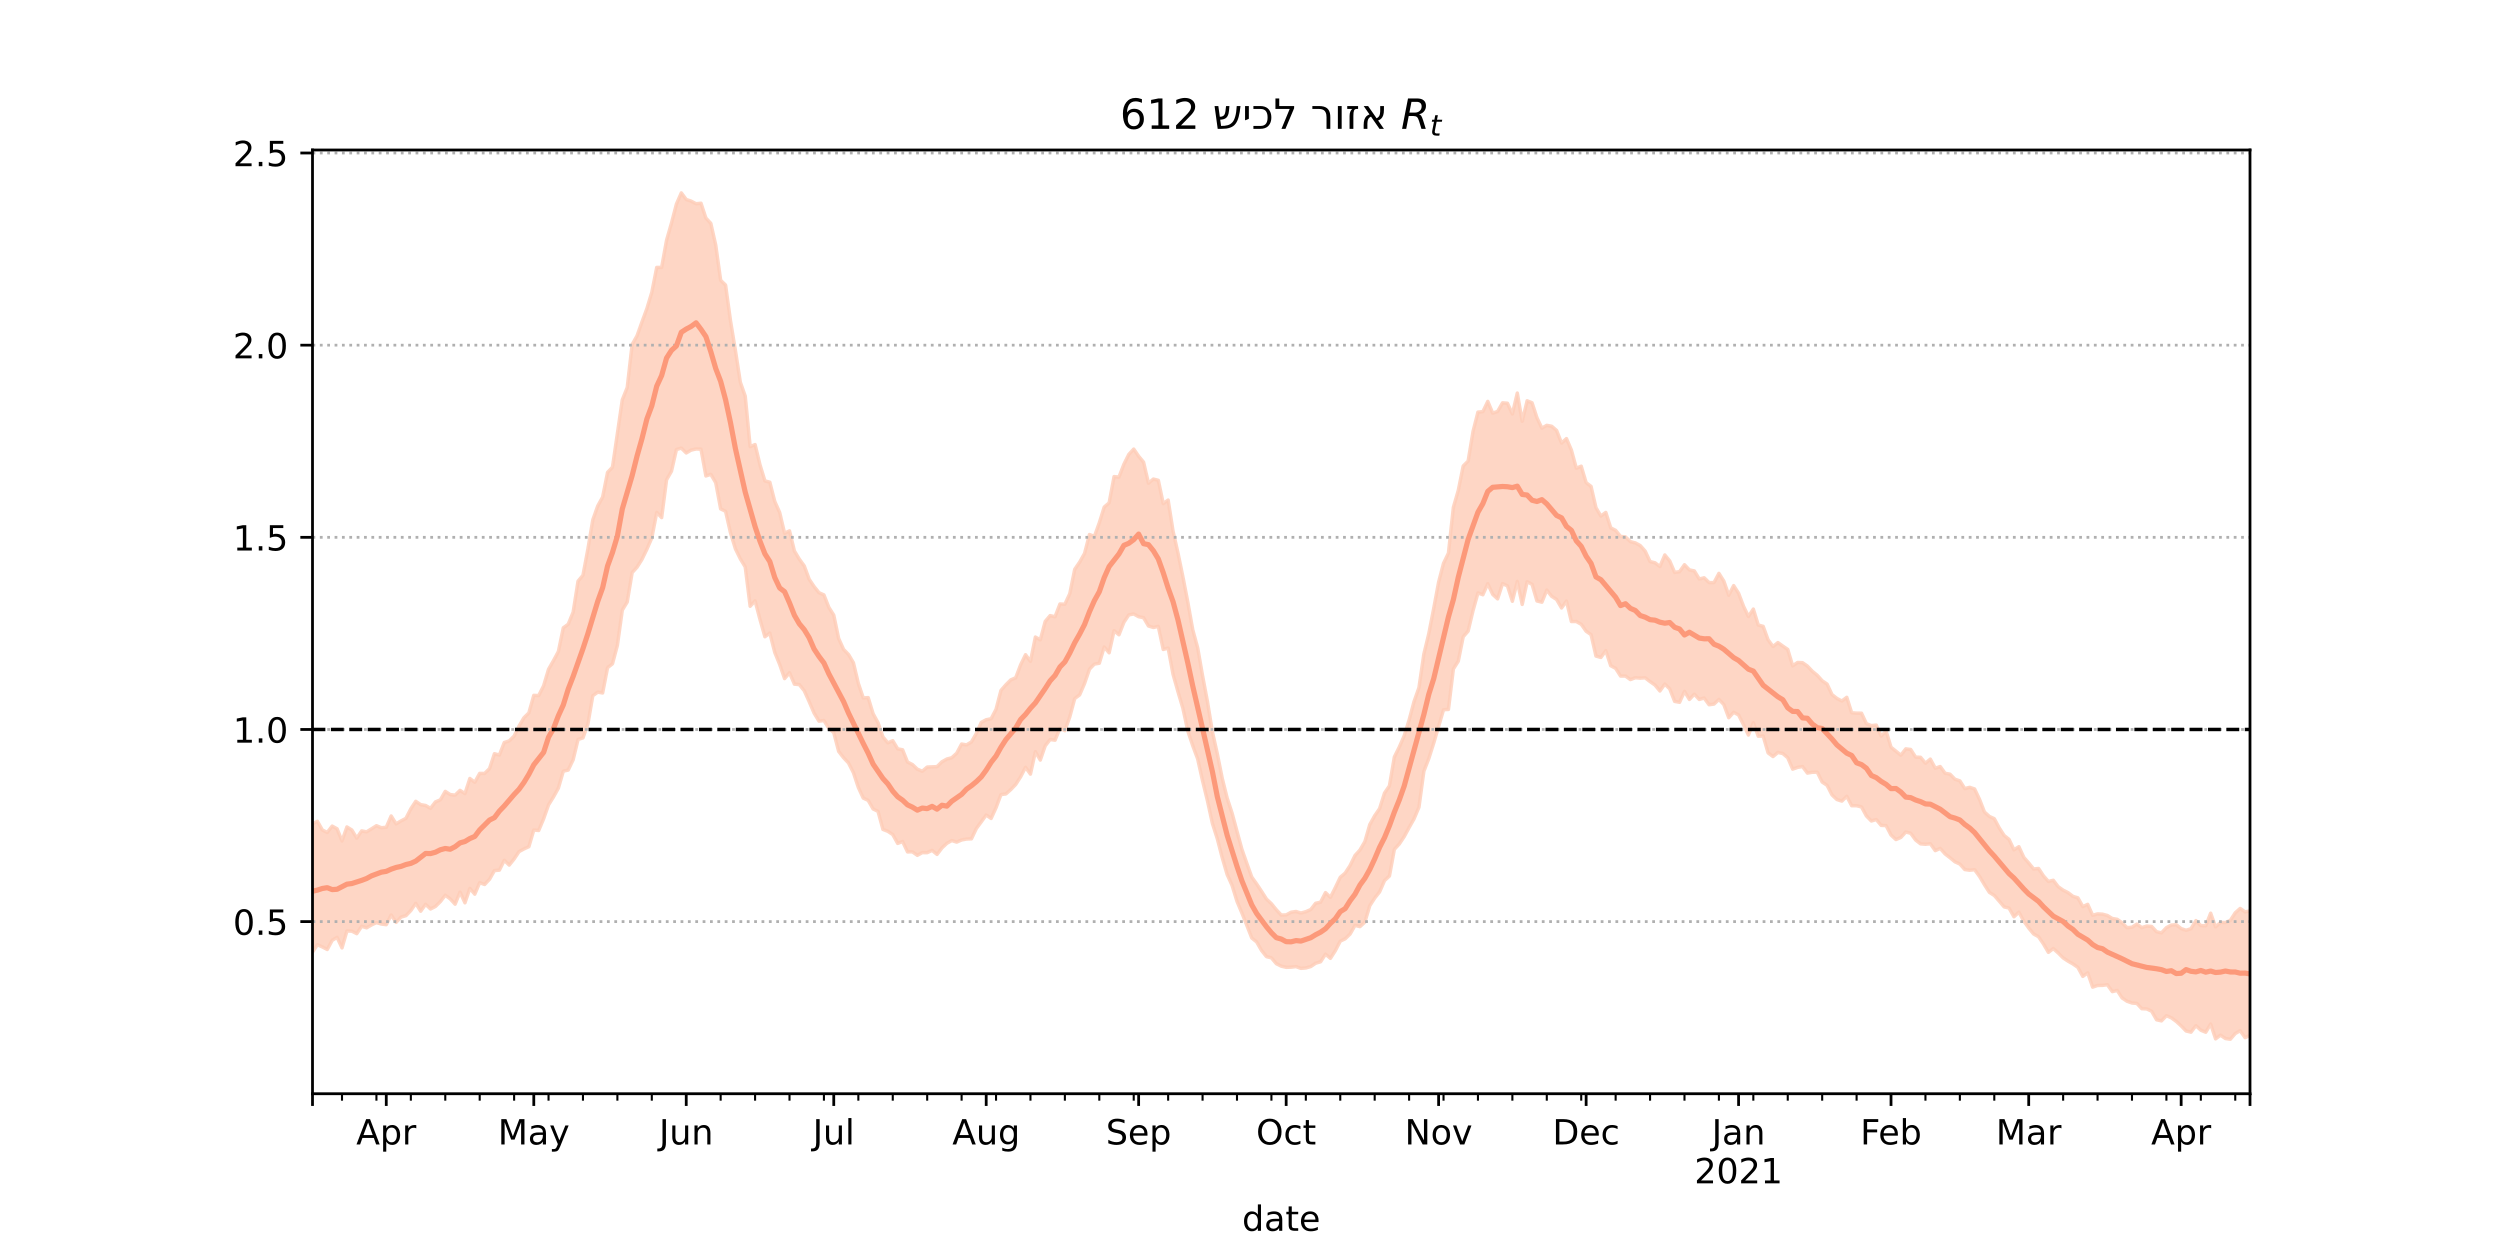 <?xml version="1.0" encoding="utf-8" standalone="no"?>
<!DOCTYPE svg PUBLIC "-//W3C//DTD SVG 1.1//EN"
  "http://www.w3.org/Graphics/SVG/1.1/DTD/svg11.dtd">
<!-- Created with matplotlib (https://matplotlib.org/) -->
<svg height="360pt" version="1.1" viewBox="0 0 720 360" width="720pt" xmlns="http://www.w3.org/2000/svg" xmlns:xlink="http://www.w3.org/1999/xlink">
 <defs>
  <style type="text/css">*{stroke-linecap:butt;stroke-linejoin:round;}</style>
 </defs>
 <g id="figure_1">
  <g id="patch_1">
   <path d="M 0 360 
L 720 360 
L 720 0 
L 0 0 
z
" style="fill:#ffffff;"/>
  </g>
  <g id="axes_1">
   <g id="patch_2">
    <path d="M 90 315 
L 648 315 
L 648 43.2 
L 90 43.2 
z
" style="fill:#ffffff;"/>
   </g>
   <g id="PolyCollection_1">
    <defs>
     <path d="M 90 -85.785 
L 90 -122.754 
L 91.416 -123.463 
L 92.832 -120.96 
L 94.249 -120.257 
L 95.665 -122.08 
L 97.081 -121.314 
L 98.497 -117.801 
L 99.914 -121.838 
L 101.33 -120.957 
L 102.746 -118.624 
L 104.162 -120.698 
L 105.579 -120.428 
L 106.995 -121.297 
L 108.411 -122.196 
L 109.827 -121.613 
L 111.244 -121.748 
L 112.66 -124.999 
L 114.076 -122.73 
L 115.492 -123.573 
L 116.909 -124.313 
L 118.325 -127.075 
L 119.741 -129.221 
L 121.157 -128.26 
L 122.574 -128.021 
L 123.99 -127.2 
L 125.406 -129.057 
L 126.822 -129.639 
L 128.239 -132.079 
L 129.655 -131.169 
L 131.071 -130.992 
L 132.487 -132.372 
L 133.904 -131.448 
L 135.32 -135.798 
L 136.736 -134.718 
L 138.152 -137.269 
L 139.569 -137.245 
L 140.985 -138.638 
L 142.401 -142.928 
L 143.817 -142.539 
L 145.234 -146.166 
L 146.65 -146.613 
L 148.066 -148.001 
L 149.482 -150.893 
L 150.898 -153.294 
L 152.315 -154.689 
L 153.731 -159.736 
L 155.147 -159.684 
L 156.563 -162.494 
L 157.98 -167.246 
L 159.396 -169.716 
L 160.812 -172.354 
L 162.228 -179.185 
L 163.645 -180.214 
L 165.061 -183.683 
L 166.477 -192.629 
L 167.893 -194.312 
L 169.31 -201.858 
L 170.726 -210.27 
L 172.142 -214.266 
L 173.558 -216.844 
L 174.975 -223.953 
L 176.391 -225.444 
L 177.807 -235.151 
L 179.223 -244.855 
L 180.64 -248.387 
L 182.056 -260.782 
L 183.472 -263.3 
L 184.888 -267.276 
L 186.305 -271.132 
L 187.721 -275.809 
L 189.137 -282.98 
L 190.553 -282.993 
L 191.97 -290.808 
L 193.386 -295.744 
L 194.802 -301.205 
L 196.218 -304.445 
L 197.635 -302.541 
L 199.051 -302.072 
L 200.467 -301.322 
L 201.883 -301.475 
L 203.299 -297.193 
L 204.716 -295.668 
L 206.132 -289.39 
L 207.548 -279.273 
L 208.964 -277.901 
L 210.381 -267.625 
L 211.797 -259.082 
L 213.213 -249.928 
L 214.629 -245.903 
L 216.046 -231.363 
L 217.462 -231.967 
L 218.878 -226.124 
L 220.294 -221.497 
L 221.711 -221.122 
L 223.127 -215.585 
L 224.543 -212.405 
L 225.959 -206.441 
L 227.376 -207.112 
L 228.792 -201.308 
L 230.208 -198.954 
L 231.624 -197.016 
L 233.041 -193.17 
L 234.457 -191.076 
L 235.873 -189.307 
L 237.289 -188.666 
L 238.706 -185.075 
L 240.122 -182.837 
L 241.538 -176.103 
L 242.954 -172.961 
L 244.371 -171.507 
L 245.787 -169.122 
L 247.203 -163.168 
L 248.619 -158.995 
L 250.036 -159.09 
L 251.452 -154.46 
L 252.868 -151.85 
L 254.284 -147.755 
L 255.701 -146.066 
L 257.117 -146.683 
L 258.533 -144.329 
L 259.949 -144.062 
L 261.365 -140.53 
L 262.782 -139.81 
L 264.198 -138.475 
L 265.614 -137.879 
L 267.03 -139.093 
L 268.447 -139.15 
L 269.863 -139.208 
L 271.279 -140.608 
L 272.695 -141.398 
L 274.112 -141.775 
L 275.528 -143.062 
L 276.944 -145.722 
L 278.36 -145.468 
L 279.777 -146.324 
L 281.193 -148.777 
L 282.609 -151.958 
L 284.025 -152.717 
L 285.442 -152.991 
L 286.858 -155.721 
L 288.274 -161.144 
L 289.69 -162.78 
L 291.107 -164.194 
L 292.523 -164.8 
L 293.939 -168.53 
L 295.355 -171.441 
L 296.772 -169.532 
L 298.188 -176.531 
L 299.604 -175.725 
L 301.02 -181.021 
L 302.437 -182.704 
L 303.853 -182.381 
L 305.269 -186.05 
L 306.685 -185.98 
L 308.102 -189.035 
L 309.518 -196.029 
L 310.934 -198.097 
L 312.35 -200.602 
L 313.766 -206.054 
L 315.183 -205.518 
L 316.599 -209.426 
L 318.015 -213.965 
L 319.431 -215.175 
L 320.848 -222.739 
L 322.264 -222.604 
L 323.68 -226.292 
L 325.096 -229.126 
L 326.513 -230.664 
L 327.929 -228.606 
L 329.345 -226.897 
L 330.761 -220.835 
L 332.178 -222.032 
L 333.594 -221.665 
L 335.01 -214.978 
L 336.426 -215.981 
L 337.843 -206.99 
L 339.259 -200.727 
L 340.675 -193.874 
L 342.091 -186.563 
L 343.508 -178.643 
L 344.924 -173.432 
L 346.34 -165.377 
L 347.756 -157.866 
L 349.173 -149.235 
L 350.589 -142.875 
L 352.005 -135.834 
L 353.421 -130.16 
L 354.838 -125.812 
L 356.254 -120.569 
L 357.67 -115.397 
L 359.086 -111.352 
L 360.503 -107.415 
L 361.919 -105.413 
L 363.335 -103.283 
L 364.751 -101.063 
L 366.168 -99.723 
L 367.584 -97.982 
L 369 -96.464 
L 370.416 -96.507 
L 371.832 -97.272 
L 373.249 -97.495 
L 374.665 -97.04 
L 376.081 -97.437 
L 377.497 -98.048 
L 378.914 -99.862 
L 380.33 -100.169 
L 381.746 -102.925 
L 383.162 -101.566 
L 384.579 -104.389 
L 385.995 -107.338 
L 387.411 -108.551 
L 388.827 -110.727 
L 390.244 -113.62 
L 391.66 -115.179 
L 393.076 -117.596 
L 394.492 -122.508 
L 395.909 -125.062 
L 397.325 -127.122 
L 398.741 -131.601 
L 400.157 -133.679 
L 401.574 -141.992 
L 402.99 -144.84 
L 404.406 -148.075 
L 405.822 -152.628 
L 407.239 -157.941 
L 408.655 -161.947 
L 410.071 -171.627 
L 411.487 -177.467 
L 412.904 -184.753 
L 414.32 -192.33 
L 415.736 -197.763 
L 417.152 -200.714 
L 418.569 -213.872 
L 419.985 -218.763 
L 421.401 -225.783 
L 422.817 -227.201 
L 424.234 -235.738 
L 425.65 -241.313 
L 427.066 -241.448 
L 428.482 -244.396 
L 429.898 -241.023 
L 431.315 -241.507 
L 432.731 -243.981 
L 434.147 -243.866 
L 435.563 -240.769 
L 436.98 -246.796 
L 438.396 -238.669 
L 439.812 -244.566 
L 441.228 -244.003 
L 442.645 -239.675 
L 444.061 -236.689 
L 445.477 -237.506 
L 446.893 -237.236 
L 448.31 -236.012 
L 449.726 -232.397 
L 451.142 -233.683 
L 452.558 -230.395 
L 453.975 -225.157 
L 455.391 -225.736 
L 456.807 -220.984 
L 458.223 -219.912 
L 459.64 -213.768 
L 461.056 -211.384 
L 462.472 -212.419 
L 463.888 -207.984 
L 465.305 -207.246 
L 466.721 -205.508 
L 468.137 -205.38 
L 469.553 -204.01 
L 470.97 -203.647 
L 472.386 -202.879 
L 473.802 -201.279 
L 475.218 -198.27 
L 476.635 -197.92 
L 478.051 -196.835 
L 479.467 -200.171 
L 480.883 -198.441 
L 482.299 -195.145 
L 483.716 -195.364 
L 485.132 -197.356 
L 486.548 -195.868 
L 487.964 -195.576 
L 489.381 -193.25 
L 490.797 -193.6 
L 492.213 -192.223 
L 493.629 -192.206 
L 495.046 -194.873 
L 496.462 -192.636 
L 497.878 -188.581 
L 499.294 -191.345 
L 500.711 -189.134 
L 502.127 -185.413 
L 503.543 -182.457 
L 504.959 -184.584 
L 506.376 -179.996 
L 507.792 -179.609 
L 509.208 -175.728 
L 510.624 -173.8 
L 512.041 -174.937 
L 513.457 -173.925 
L 514.873 -172.965 
L 516.289 -168.23 
L 517.706 -169.215 
L 519.122 -169.148 
L 520.538 -168.169 
L 521.954 -166.672 
L 523.371 -165.512 
L 524.787 -163.937 
L 526.203 -162.98 
L 527.619 -159.948 
L 529.036 -158.856 
L 530.452 -158.106 
L 531.868 -159.177 
L 533.284 -154.717 
L 534.701 -154.615 
L 536.117 -154.604 
L 537.533 -151.566 
L 538.949 -151.025 
L 540.365 -151.177 
L 541.782 -147.999 
L 543.198 -149.451 
L 544.614 -144.799 
L 546.03 -143.658 
L 547.447 -142.505 
L 548.863 -144.323 
L 550.279 -144.153 
L 551.695 -141.946 
L 553.112 -141.903 
L 554.528 -140.197 
L 555.944 -141.379 
L 557.36 -138.752 
L 558.777 -139.236 
L 560.193 -137.3 
L 561.609 -137.033 
L 563.025 -135.579 
L 564.442 -135.108 
L 565.858 -132.888 
L 567.274 -133.254 
L 568.69 -132.768 
L 570.107 -129.774 
L 571.523 -126.136 
L 572.939 -124.864 
L 574.355 -124.219 
L 575.772 -121.568 
L 577.188 -119.38 
L 578.604 -118.252 
L 580.02 -115.251 
L 581.437 -116.152 
L 582.853 -113.078 
L 584.269 -111.461 
L 585.685 -109.727 
L 587.102 -109.886 
L 588.518 -107.747 
L 589.934 -106.151 
L 591.35 -106.479 
L 592.766 -104.618 
L 594.183 -103.635 
L 595.599 -102.922 
L 597.015 -101.844 
L 598.431 -101.42 
L 599.848 -98.902 
L 601.264 -99.55 
L 602.68 -96.395 
L 604.096 -96.796 
L 605.513 -96.718 
L 606.929 -96.334 
L 608.345 -95.475 
L 609.761 -95.232 
L 611.178 -94.237 
L 612.594 -92.819 
L 614.01 -92.97 
L 615.426 -93.864 
L 616.843 -92.854 
L 618.259 -93.292 
L 619.675 -93.18 
L 621.091 -91.657 
L 622.508 -91.334 
L 623.924 -92.837 
L 625.34 -93.57 
L 626.756 -93.681 
L 628.173 -92.557 
L 629.589 -92.079 
L 631.005 -92.527 
L 632.421 -94.866 
L 633.838 -93.422 
L 635.254 -93.374 
L 636.67 -97 
L 638.086 -93.051 
L 639.503 -94.335 
L 640.919 -94.309 
L 642.335 -94.914 
L 643.751 -97.114 
L 645.168 -98.365 
L 646.584 -97.378 
L 648 -97.645 
L 649.416 -97.764 
L 650.832 -98.951 
L 652.249 -99.449 
L 653.665 -96.451 
L 655.081 -99.443 
L 656.497 -100.686 
L 657.914 -98.069 
L 659.33 -101.17 
L 659.33 -59.845 
L 659.33 -59.845 
L 657.914 -57.696 
L 656.497 -60.151 
L 655.081 -59.922 
L 653.665 -57.355 
L 652.249 -61.017 
L 650.832 -61.968 
L 649.416 -60.434 
L 648 -61.794 
L 646.584 -61.158 
L 645.168 -63.15 
L 643.751 -62.341 
L 642.335 -60.699 
L 640.919 -60.904 
L 639.503 -61.867 
L 638.086 -60.811 
L 636.67 -65.083 
L 635.254 -62.72 
L 633.838 -63.302 
L 632.421 -64.617 
L 631.005 -62.739 
L 629.589 -63.079 
L 628.173 -64.55 
L 626.756 -65.838 
L 625.34 -66.872 
L 623.924 -67.474 
L 622.508 -65.988 
L 621.091 -66.305 
L 619.675 -68.773 
L 618.259 -69.433 
L 616.843 -69.494 
L 615.426 -71.01 
L 614.01 -71.131 
L 612.594 -71.639 
L 611.178 -72.572 
L 609.761 -74.755 
L 608.345 -74.416 
L 606.929 -76.407 
L 605.513 -76.205 
L 604.096 -76.188 
L 602.68 -75.701 
L 601.264 -79.813 
L 599.848 -78.798 
L 598.431 -81.402 
L 597.015 -82.378 
L 595.599 -83.186 
L 594.183 -84.123 
L 592.766 -85.541 
L 591.35 -86.811 
L 589.934 -85.718 
L 588.518 -88.141 
L 587.102 -90.228 
L 585.685 -91.011 
L 584.269 -92.731 
L 582.853 -94.709 
L 581.437 -97.296 
L 580.02 -95.965 
L 578.604 -98.481 
L 577.188 -98.812 
L 575.772 -100.476 
L 574.355 -102.11 
L 572.939 -103.001 
L 571.523 -105.204 
L 570.107 -107.584 
L 568.69 -109.522 
L 567.274 -109.375 
L 565.858 -109.573 
L 564.442 -111.158 
L 563.025 -111.803 
L 561.609 -112.974 
L 560.193 -114.063 
L 558.777 -115.662 
L 557.36 -115.019 
L 555.944 -117.003 
L 554.528 -116.849 
L 553.112 -116.971 
L 551.695 -118.081 
L 550.279 -120.025 
L 548.863 -120.377 
L 547.447 -118.813 
L 546.03 -118.21 
L 544.614 -119.52 
L 543.198 -122.225 
L 541.782 -122.287 
L 540.365 -123.972 
L 538.949 -123.556 
L 537.533 -124.997 
L 536.117 -127.607 
L 534.701 -127.947 
L 533.284 -127.955 
L 531.868 -130.654 
L 530.452 -129.281 
L 529.036 -129.732 
L 527.619 -131.064 
L 526.203 -133.824 
L 524.787 -134.772 
L 523.371 -137.613 
L 521.954 -137.585 
L 520.538 -137.35 
L 519.122 -139.236 
L 517.706 -138.995 
L 516.289 -138.489 
L 514.873 -141.764 
L 513.457 -142.984 
L 512.041 -143.292 
L 510.624 -142.11 
L 509.208 -143.171 
L 507.792 -148.019 
L 506.376 -147.979 
L 504.959 -151.853 
L 503.543 -148.315 
L 502.127 -151.276 
L 500.711 -154.11 
L 499.294 -154.854 
L 497.878 -153.294 
L 496.462 -157.095 
L 495.046 -158.571 
L 493.629 -157.22 
L 492.213 -157.036 
L 490.797 -158.963 
L 489.381 -158.562 
L 487.964 -160.068 
L 486.548 -158.557 
L 485.132 -160.882 
L 483.716 -157.735 
L 482.299 -157.998 
L 480.883 -161.605 
L 479.467 -162.986 
L 478.051 -160.998 
L 476.635 -162.705 
L 475.218 -163.7 
L 473.802 -164.795 
L 472.386 -164.693 
L 470.97 -164.803 
L 469.553 -164.28 
L 468.137 -165.297 
L 466.721 -165.3 
L 465.305 -167.52 
L 463.888 -168.267 
L 462.472 -172.629 
L 461.056 -170.656 
L 459.64 -171.056 
L 458.223 -177.227 
L 456.807 -178.201 
L 455.391 -180.212 
L 453.975 -180.993 
L 452.558 -180.991 
L 451.142 -186.883 
L 449.726 -184.904 
L 448.31 -187.345 
L 446.893 -188.251 
L 445.477 -190.045 
L 444.061 -186.567 
L 442.645 -186.926 
L 441.228 -191.731 
L 439.812 -192.459 
L 438.396 -185.925 
L 436.98 -192.546 
L 435.563 -186.832 
L 434.147 -191.279 
L 432.731 -191.909 
L 431.315 -187.526 
L 429.898 -188.812 
L 428.482 -191.892 
L 427.066 -188.708 
L 425.65 -189.236 
L 424.234 -184.151 
L 422.817 -178.225 
L 421.401 -176.622 
L 419.985 -169.583 
L 418.569 -167.336 
L 417.152 -155.686 
L 415.736 -155.593 
L 414.32 -150.787 
L 412.904 -145.964 
L 411.487 -141.518 
L 410.071 -137.883 
L 408.655 -127.516 
L 407.239 -124.167 
L 405.822 -121.669 
L 404.406 -119.054 
L 402.99 -116.931 
L 401.574 -115.396 
L 400.157 -107.702 
L 398.741 -106.393 
L 397.325 -103.14 
L 395.909 -101.347 
L 394.492 -99.148 
L 393.076 -94.425 
L 391.66 -93.13 
L 390.244 -93.486 
L 388.827 -90.997 
L 387.411 -89.625 
L 385.995 -88.95 
L 384.579 -86.216 
L 383.162 -84 
L 381.746 -85.191 
L 380.33 -83.008 
L 378.914 -82.595 
L 377.497 -81.625 
L 376.081 -81.233 
L 374.665 -81.109 
L 373.249 -81.622 
L 371.832 -81.456 
L 370.416 -81.41 
L 369 -81.741 
L 367.584 -82.455 
L 366.168 -84.147 
L 364.751 -84.485 
L 363.335 -86.253 
L 361.919 -88.718 
L 360.503 -89.873 
L 359.086 -93.497 
L 357.67 -97.053 
L 356.254 -100.413 
L 354.838 -104.991 
L 353.421 -108.14 
L 352.005 -112.966 
L 350.589 -118.427 
L 349.173 -122.852 
L 347.756 -129.323 
L 346.34 -135.124 
L 344.924 -141.442 
L 343.508 -145.25 
L 342.091 -149.489 
L 340.675 -156.01 
L 339.259 -160.776 
L 337.843 -165.779 
L 336.426 -173.343 
L 335.01 -172.962 
L 333.594 -179.586 
L 332.178 -179.283 
L 330.761 -179.713 
L 329.345 -182.106 
L 327.929 -182.385 
L 326.513 -183.174 
L 325.096 -182.911 
L 323.68 -180.781 
L 322.264 -177.184 
L 320.848 -178.359 
L 319.431 -171.992 
L 318.015 -173.67 
L 316.599 -168.98 
L 315.183 -168.743 
L 313.766 -167.28 
L 312.35 -163.154 
L 310.934 -159.874 
L 309.518 -158.816 
L 308.102 -153.557 
L 306.685 -149.562 
L 305.269 -150.268 
L 303.853 -146.823 
L 302.437 -147.018 
L 301.02 -145.211 
L 299.604 -141.098 
L 298.188 -143.511 
L 296.772 -137.053 
L 295.355 -139.014 
L 293.939 -136.28 
L 292.523 -134.079 
L 291.107 -132.594 
L 289.69 -131.343 
L 288.274 -131.162 
L 286.858 -127.385 
L 285.442 -124.288 
L 284.025 -125.277 
L 282.609 -123.312 
L 281.193 -121.403 
L 279.777 -118.416 
L 278.36 -118.36 
L 276.944 -118.09 
L 275.528 -117.472 
L 274.112 -117.923 
L 272.695 -117.125 
L 271.279 -115.794 
L 269.863 -113.93 
L 268.447 -115.086 
L 267.03 -114.435 
L 265.614 -114.444 
L 264.198 -113.665 
L 262.782 -114.664 
L 261.365 -114.649 
L 259.949 -117.648 
L 258.533 -117.096 
L 257.117 -119.645 
L 255.701 -120.578 
L 254.284 -121.131 
L 252.868 -126.324 
L 251.452 -127.022 
L 250.036 -129.498 
L 248.619 -130.149 
L 247.203 -133.205 
L 245.787 -137.468 
L 244.371 -140.262 
L 242.954 -141.771 
L 241.538 -143.591 
L 240.122 -149.008 
L 238.706 -150.247 
L 237.289 -152.487 
L 235.873 -152.306 
L 234.457 -154.625 
L 233.041 -157.927 
L 231.624 -161.067 
L 230.208 -162.833 
L 228.792 -162.963 
L 227.376 -166.249 
L 225.959 -164.564 
L 224.543 -168.645 
L 223.127 -172.115 
L 221.711 -177.665 
L 220.294 -176.611 
L 218.878 -181.592 
L 217.462 -186.96 
L 216.046 -185.401 
L 214.629 -196.71 
L 213.213 -199.054 
L 211.797 -201.941 
L 210.381 -206.552 
L 208.964 -212.753 
L 207.548 -213.436 
L 206.132 -220.986 
L 204.716 -223.389 
L 203.299 -222.921 
L 201.883 -230.638 
L 200.467 -230.694 
L 199.051 -230.371 
L 197.635 -229.549 
L 196.218 -230.951 
L 194.802 -230.513 
L 193.386 -224.29 
L 191.97 -221.823 
L 190.553 -210.931 
L 189.137 -212.427 
L 187.721 -205.075 
L 186.305 -201.824 
L 184.888 -198.908 
L 183.472 -196.646 
L 182.056 -195.087 
L 180.64 -186.625 
L 179.223 -184.286 
L 177.807 -174.156 
L 176.391 -168.829 
L 174.975 -167.711 
L 173.558 -160.431 
L 172.142 -160.654 
L 170.726 -159.635 
L 169.31 -151.451 
L 167.893 -147.49 
L 166.477 -147.036 
L 165.061 -141.181 
L 163.645 -138.225 
L 162.228 -137.903 
L 160.812 -133.016 
L 159.396 -130.47 
L 157.98 -128.201 
L 156.563 -124.193 
L 155.147 -120.819 
L 153.731 -120.957 
L 152.315 -116.156 
L 150.898 -115.506 
L 149.482 -114.737 
L 148.066 -112.614 
L 146.65 -110.855 
L 145.234 -112.235 
L 143.817 -109.397 
L 142.401 -109.28 
L 140.985 -106.779 
L 139.569 -105.268 
L 138.152 -105.79 
L 136.736 -102.478 
L 135.32 -104.13 
L 133.904 -99.993 
L 132.487 -103.068 
L 131.071 -99.592 
L 129.655 -101.123 
L 128.239 -102.164 
L 126.822 -100.332 
L 125.406 -98.937 
L 123.99 -98.207 
L 122.574 -99.558 
L 121.157 -97.57 
L 119.741 -99.827 
L 118.325 -97.76 
L 116.909 -96.288 
L 115.492 -95.878 
L 114.076 -94.359 
L 112.66 -96.471 
L 111.244 -93.696 
L 109.827 -93.873 
L 108.411 -94.281 
L 106.995 -93.62 
L 105.579 -92.795 
L 104.162 -93.223 
L 102.746 -91.107 
L 101.33 -91.833 
L 99.914 -91.87 
L 98.497 -87.003 
L 97.081 -90.039 
L 95.665 -89.184 
L 94.249 -86.549 
L 92.832 -87.284 
L 91.416 -87.922 
L 90 -85.785 
z
" id="mad5bdab1c2" style="stroke:#fdcbb6;stroke-opacity:0.8;"/>
    </defs>
    <g clip-path="url(#pee68296daf)">
     <use style="fill:#fdcbb6;fill-opacity:0.8;stroke:#fdcbb6;stroke-opacity:0.8;" x="0" xlink:href="#mad5bdab1c2" y="360"/>
    </g>
   </g>
   <g id="matplotlib.axis_1">
    <g id="xtick_1">
     <g id="line2d_1">
      <defs>
       <path d="M 0 0 
L 0 3.5 
" id="mb0655b22d9" style="stroke:#000000;stroke-width:0.8;"/>
      </defs>
      <g>
       <use style="stroke:#000000;stroke-width:0.8;" x="90" xlink:href="#mb0655b22d9" y="315"/>
      </g>
     </g>
    </g>
    <g id="xtick_2">
     <g id="line2d_2">
      <g>
       <use style="stroke:#000000;stroke-width:0.8;" x="111.244" xlink:href="#mb0655b22d9" y="315"/>
      </g>
     </g>
     <g id="text_1">
      <!-- Apr -->
      <g transform="translate(102.594 329.598)scale(0.1 -0.1)">
       <defs>
        <path d="M 34.188 63.188 
L 20.797 26.906 
L 47.609 26.906 
z
M 28.609 72.906 
L 39.797 72.906 
L 67.578 0 
L 57.328 0 
L 50.688 18.703 
L 17.828 18.703 
L 11.188 0 
L 0.781 0 
z
" id="DejaVuSans-65"/>
        <path d="M 18.109 8.203 
L 18.109 -20.797 
L 9.078 -20.797 
L 9.078 54.688 
L 18.109 54.688 
L 18.109 46.391 
Q 20.953 51.266 25.266 53.625 
Q 29.594 56 35.594 56 
Q 45.562 56 51.781 48.094 
Q 58.016 40.188 58.016 27.297 
Q 58.016 14.406 51.781 6.484 
Q 45.562 -1.422 35.594 -1.422 
Q 29.594 -1.422 25.266 0.953 
Q 20.953 3.328 18.109 8.203 
z
M 48.688 27.297 
Q 48.688 37.203 44.609 42.844 
Q 40.531 48.484 33.406 48.484 
Q 26.266 48.484 22.188 42.844 
Q 18.109 37.203 18.109 27.297 
Q 18.109 17.391 22.188 11.75 
Q 26.266 6.109 33.406 6.109 
Q 40.531 6.109 44.609 11.75 
Q 48.688 17.391 48.688 27.297 
z
" id="DejaVuSans-112"/>
        <path d="M 41.109 46.297 
Q 39.594 47.172 37.812 47.578 
Q 36.031 48 33.891 48 
Q 26.266 48 22.188 43.047 
Q 18.109 38.094 18.109 28.812 
L 18.109 0 
L 9.078 0 
L 9.078 54.688 
L 18.109 54.688 
L 18.109 46.188 
Q 20.953 51.172 25.484 53.578 
Q 30.031 56 36.531 56 
Q 37.453 56 38.578 55.875 
Q 39.703 55.766 41.062 55.516 
z
" id="DejaVuSans-114"/>
       </defs>
       <use xlink:href="#DejaVuSans-65"/>
       <use x="68.408" xlink:href="#DejaVuSans-112"/>
       <use x="131.885" xlink:href="#DejaVuSans-114"/>
      </g>
     </g>
    </g>
    <g id="xtick_3">
     <g id="line2d_3">
      <g>
       <use style="stroke:#000000;stroke-width:0.8;" x="153.731" xlink:href="#mb0655b22d9" y="315"/>
      </g>
     </g>
     <g id="text_2">
      <!-- May -->
      <g transform="translate(143.393 329.598)scale(0.1 -0.1)">
       <defs>
        <path d="M 9.812 72.906 
L 24.516 72.906 
L 43.109 23.297 
L 61.812 72.906 
L 76.516 72.906 
L 76.516 0 
L 66.891 0 
L 66.891 64.016 
L 48.094 14.016 
L 38.188 14.016 
L 19.391 64.016 
L 19.391 0 
L 9.812 0 
z
" id="DejaVuSans-77"/>
        <path d="M 34.281 27.484 
Q 23.391 27.484 19.188 25 
Q 14.984 22.516 14.984 16.5 
Q 14.984 11.719 18.141 8.906 
Q 21.297 6.109 26.703 6.109 
Q 34.188 6.109 38.703 11.406 
Q 43.219 16.703 43.219 25.484 
L 43.219 27.484 
z
M 52.203 31.203 
L 52.203 0 
L 43.219 0 
L 43.219 8.297 
Q 40.141 3.328 35.547 0.953 
Q 30.953 -1.422 24.312 -1.422 
Q 15.922 -1.422 10.953 3.297 
Q 6 8.016 6 15.922 
Q 6 25.141 12.172 29.828 
Q 18.359 34.516 30.609 34.516 
L 43.219 34.516 
L 43.219 35.406 
Q 43.219 41.609 39.141 45 
Q 35.062 48.391 27.688 48.391 
Q 23 48.391 18.547 47.266 
Q 14.109 46.141 10.016 43.891 
L 10.016 52.203 
Q 14.938 54.109 19.578 55.047 
Q 24.219 56 28.609 56 
Q 40.484 56 46.344 49.844 
Q 52.203 43.703 52.203 31.203 
z
" id="DejaVuSans-97"/>
        <path d="M 32.172 -5.078 
Q 28.375 -14.844 24.75 -17.812 
Q 21.141 -20.797 15.094 -20.797 
L 7.906 -20.797 
L 7.906 -13.281 
L 13.188 -13.281 
Q 16.891 -13.281 18.938 -11.516 
Q 21 -9.766 23.484 -3.219 
L 25.094 0.875 
L 2.984 54.688 
L 12.5 54.688 
L 29.594 11.922 
L 46.688 54.688 
L 56.203 54.688 
z
" id="DejaVuSans-121"/>
       </defs>
       <use xlink:href="#DejaVuSans-77"/>
       <use x="86.279" xlink:href="#DejaVuSans-97"/>
       <use x="147.559" xlink:href="#DejaVuSans-121"/>
      </g>
     </g>
    </g>
    <g id="xtick_4">
     <g id="line2d_4">
      <g>
       <use style="stroke:#000000;stroke-width:0.8;" x="197.635" xlink:href="#mb0655b22d9" y="315"/>
      </g>
     </g>
     <g id="text_3">
      <!-- Jun -->
      <g transform="translate(189.822 329.598)scale(0.1 -0.1)">
       <defs>
        <path d="M 9.812 72.906 
L 19.672 72.906 
L 19.672 5.078 
Q 19.672 -8.109 14.672 -14.062 
Q 9.672 -20.016 -1.422 -20.016 
L -5.172 -20.016 
L -5.172 -11.719 
L -2.094 -11.719 
Q 4.438 -11.719 7.125 -8.047 
Q 9.812 -4.391 9.812 5.078 
z
" id="DejaVuSans-74"/>
        <path d="M 8.5 21.578 
L 8.5 54.688 
L 17.484 54.688 
L 17.484 21.922 
Q 17.484 14.156 20.5 10.266 
Q 23.531 6.391 29.594 6.391 
Q 36.859 6.391 41.078 11.031 
Q 45.312 15.672 45.312 23.688 
L 45.312 54.688 
L 54.297 54.688 
L 54.297 0 
L 45.312 0 
L 45.312 8.406 
Q 42.047 3.422 37.719 1 
Q 33.406 -1.422 27.688 -1.422 
Q 18.266 -1.422 13.375 4.438 
Q 8.5 10.297 8.5 21.578 
z
M 31.109 56 
z
" id="DejaVuSans-117"/>
        <path d="M 54.891 33.016 
L 54.891 0 
L 45.906 0 
L 45.906 32.719 
Q 45.906 40.484 42.875 44.328 
Q 39.844 48.188 33.797 48.188 
Q 26.516 48.188 22.312 43.547 
Q 18.109 38.922 18.109 30.906 
L 18.109 0 
L 9.078 0 
L 9.078 54.688 
L 18.109 54.688 
L 18.109 46.188 
Q 21.344 51.125 25.703 53.562 
Q 30.078 56 35.797 56 
Q 45.219 56 50.047 50.172 
Q 54.891 44.344 54.891 33.016 
z
" id="DejaVuSans-110"/>
       </defs>
       <use xlink:href="#DejaVuSans-74"/>
       <use x="29.492" xlink:href="#DejaVuSans-117"/>
       <use x="92.871" xlink:href="#DejaVuSans-110"/>
      </g>
     </g>
    </g>
    <g id="xtick_5">
     <g id="line2d_5">
      <g>
       <use style="stroke:#000000;stroke-width:0.8;" x="240.122" xlink:href="#mb0655b22d9" y="315"/>
      </g>
     </g>
     <g id="text_4">
      <!-- Jul -->
      <g transform="translate(234.089 329.598)scale(0.1 -0.1)">
       <defs>
        <path d="M 9.422 75.984 
L 18.406 75.984 
L 18.406 0 
L 9.422 0 
z
" id="DejaVuSans-108"/>
       </defs>
       <use xlink:href="#DejaVuSans-74"/>
       <use x="29.492" xlink:href="#DejaVuSans-117"/>
       <use x="92.871" xlink:href="#DejaVuSans-108"/>
      </g>
     </g>
    </g>
    <g id="xtick_6">
     <g id="line2d_6">
      <g>
       <use style="stroke:#000000;stroke-width:0.8;" x="284.025" xlink:href="#mb0655b22d9" y="315"/>
      </g>
     </g>
     <g id="text_5">
      <!-- Aug -->
      <g transform="translate(274.262 329.598)scale(0.1 -0.1)">
       <defs>
        <path d="M 45.406 27.984 
Q 45.406 37.75 41.375 43.109 
Q 37.359 48.484 30.078 48.484 
Q 22.859 48.484 18.828 43.109 
Q 14.797 37.75 14.797 27.984 
Q 14.797 18.266 18.828 12.891 
Q 22.859 7.516 30.078 7.516 
Q 37.359 7.516 41.375 12.891 
Q 45.406 18.266 45.406 27.984 
z
M 54.391 6.781 
Q 54.391 -7.172 48.188 -13.984 
Q 42 -20.797 29.203 -20.797 
Q 24.469 -20.797 20.266 -20.094 
Q 16.062 -19.391 12.109 -17.922 
L 12.109 -9.188 
Q 16.062 -11.328 19.922 -12.344 
Q 23.781 -13.375 27.781 -13.375 
Q 36.625 -13.375 41.016 -8.766 
Q 45.406 -4.156 45.406 5.172 
L 45.406 9.625 
Q 42.625 4.781 38.281 2.391 
Q 33.938 0 27.875 0 
Q 17.828 0 11.672 7.656 
Q 5.516 15.328 5.516 27.984 
Q 5.516 40.672 11.672 48.328 
Q 17.828 56 27.875 56 
Q 33.938 56 38.281 53.609 
Q 42.625 51.219 45.406 46.391 
L 45.406 54.688 
L 54.391 54.688 
z
" id="DejaVuSans-103"/>
       </defs>
       <use xlink:href="#DejaVuSans-65"/>
       <use x="68.408" xlink:href="#DejaVuSans-117"/>
       <use x="131.787" xlink:href="#DejaVuSans-103"/>
      </g>
     </g>
    </g>
    <g id="xtick_7">
     <g id="line2d_7">
      <g>
       <use style="stroke:#000000;stroke-width:0.8;" x="327.929" xlink:href="#mb0655b22d9" y="315"/>
      </g>
     </g>
     <g id="text_6">
      <!-- Sep -->
      <g transform="translate(318.504 329.598)scale(0.1 -0.1)">
       <defs>
        <path d="M 53.516 70.516 
L 53.516 60.891 
Q 47.906 63.578 42.922 64.891 
Q 37.938 66.219 33.297 66.219 
Q 25.25 66.219 20.875 63.094 
Q 16.5 59.969 16.5 54.203 
Q 16.5 49.359 19.406 46.891 
Q 22.312 44.438 30.422 42.922 
L 36.375 41.703 
Q 47.406 39.594 52.656 34.297 
Q 57.906 29 57.906 20.125 
Q 57.906 9.516 50.797 4.047 
Q 43.703 -1.422 29.984 -1.422 
Q 24.812 -1.422 18.969 -0.25 
Q 13.141 0.922 6.891 3.219 
L 6.891 13.375 
Q 12.891 10.016 18.656 8.297 
Q 24.422 6.594 29.984 6.594 
Q 38.422 6.594 43.016 9.906 
Q 47.609 13.234 47.609 19.391 
Q 47.609 24.75 44.312 27.781 
Q 41.016 30.812 33.5 32.328 
L 27.484 33.5 
Q 16.453 35.688 11.516 40.375 
Q 6.594 45.062 6.594 53.422 
Q 6.594 63.094 13.406 68.656 
Q 20.219 74.219 32.172 74.219 
Q 37.312 74.219 42.625 73.281 
Q 47.953 72.359 53.516 70.516 
z
" id="DejaVuSans-83"/>
        <path d="M 56.203 29.594 
L 56.203 25.203 
L 14.891 25.203 
Q 15.484 15.922 20.484 11.062 
Q 25.484 6.203 34.422 6.203 
Q 39.594 6.203 44.453 7.469 
Q 49.312 8.734 54.109 11.281 
L 54.109 2.781 
Q 49.266 0.734 44.188 -0.344 
Q 39.109 -1.422 33.891 -1.422 
Q 20.797 -1.422 13.156 6.188 
Q 5.516 13.812 5.516 26.812 
Q 5.516 40.234 12.766 48.109 
Q 20.016 56 32.328 56 
Q 43.359 56 49.781 48.891 
Q 56.203 41.797 56.203 29.594 
z
M 47.219 32.234 
Q 47.125 39.594 43.094 43.984 
Q 39.062 48.391 32.422 48.391 
Q 24.906 48.391 20.391 44.141 
Q 15.875 39.891 15.188 32.172 
z
" id="DejaVuSans-101"/>
       </defs>
       <use xlink:href="#DejaVuSans-83"/>
       <use x="63.477" xlink:href="#DejaVuSans-101"/>
       <use x="125" xlink:href="#DejaVuSans-112"/>
      </g>
     </g>
    </g>
    <g id="xtick_8">
     <g id="line2d_8">
      <g>
       <use style="stroke:#000000;stroke-width:0.8;" x="370.416" xlink:href="#mb0655b22d9" y="315"/>
      </g>
     </g>
     <g id="text_7">
      <!-- Oct -->
      <g transform="translate(361.771 329.598)scale(0.1 -0.1)">
       <defs>
        <path d="M 39.406 66.219 
Q 28.656 66.219 22.328 58.203 
Q 16.016 50.203 16.016 36.375 
Q 16.016 22.609 22.328 14.594 
Q 28.656 6.594 39.406 6.594 
Q 50.141 6.594 56.422 14.594 
Q 62.703 22.609 62.703 36.375 
Q 62.703 50.203 56.422 58.203 
Q 50.141 66.219 39.406 66.219 
z
M 39.406 74.219 
Q 54.734 74.219 63.906 63.938 
Q 73.094 53.656 73.094 36.375 
Q 73.094 19.141 63.906 8.859 
Q 54.734 -1.422 39.406 -1.422 
Q 24.031 -1.422 14.812 8.828 
Q 5.609 19.094 5.609 36.375 
Q 5.609 53.656 14.812 63.938 
Q 24.031 74.219 39.406 74.219 
z
" id="DejaVuSans-79"/>
        <path d="M 48.781 52.594 
L 48.781 44.188 
Q 44.969 46.297 41.141 47.344 
Q 37.312 48.391 33.406 48.391 
Q 24.656 48.391 19.812 42.844 
Q 14.984 37.312 14.984 27.297 
Q 14.984 17.281 19.812 11.734 
Q 24.656 6.203 33.406 6.203 
Q 37.312 6.203 41.141 7.25 
Q 44.969 8.297 48.781 10.406 
L 48.781 2.094 
Q 45.016 0.344 40.984 -0.531 
Q 36.969 -1.422 32.422 -1.422 
Q 20.062 -1.422 12.781 6.344 
Q 5.516 14.109 5.516 27.297 
Q 5.516 40.672 12.859 48.328 
Q 20.219 56 33.016 56 
Q 37.156 56 41.109 55.141 
Q 45.062 54.297 48.781 52.594 
z
" id="DejaVuSans-99"/>
        <path d="M 18.312 70.219 
L 18.312 54.688 
L 36.812 54.688 
L 36.812 47.703 
L 18.312 47.703 
L 18.312 18.016 
Q 18.312 11.328 20.141 9.422 
Q 21.969 7.516 27.594 7.516 
L 36.812 7.516 
L 36.812 0 
L 27.594 0 
Q 17.188 0 13.234 3.875 
Q 9.281 7.766 9.281 18.016 
L 9.281 47.703 
L 2.688 47.703 
L 2.688 54.688 
L 9.281 54.688 
L 9.281 70.219 
z
" id="DejaVuSans-116"/>
       </defs>
       <use xlink:href="#DejaVuSans-79"/>
       <use x="78.711" xlink:href="#DejaVuSans-99"/>
       <use x="133.691" xlink:href="#DejaVuSans-116"/>
      </g>
     </g>
    </g>
    <g id="xtick_9">
     <g id="line2d_9">
      <g>
       <use style="stroke:#000000;stroke-width:0.8;" x="414.32" xlink:href="#mb0655b22d9" y="315"/>
      </g>
     </g>
     <g id="text_8">
      <!-- Nov -->
      <g transform="translate(404.56 329.598)scale(0.1 -0.1)">
       <defs>
        <path d="M 9.812 72.906 
L 23.094 72.906 
L 55.422 11.922 
L 55.422 72.906 
L 64.984 72.906 
L 64.984 0 
L 51.703 0 
L 19.391 60.984 
L 19.391 0 
L 9.812 0 
z
" id="DejaVuSans-78"/>
        <path d="M 30.609 48.391 
Q 23.391 48.391 19.188 42.75 
Q 14.984 37.109 14.984 27.297 
Q 14.984 17.484 19.156 11.844 
Q 23.344 6.203 30.609 6.203 
Q 37.797 6.203 41.984 11.859 
Q 46.188 17.531 46.188 27.297 
Q 46.188 37.016 41.984 42.703 
Q 37.797 48.391 30.609 48.391 
z
M 30.609 56 
Q 42.328 56 49.016 48.375 
Q 55.719 40.766 55.719 27.297 
Q 55.719 13.875 49.016 6.219 
Q 42.328 -1.422 30.609 -1.422 
Q 18.844 -1.422 12.172 6.219 
Q 5.516 13.875 5.516 27.297 
Q 5.516 40.766 12.172 48.375 
Q 18.844 56 30.609 56 
z
" id="DejaVuSans-111"/>
        <path d="M 2.984 54.688 
L 12.5 54.688 
L 29.594 8.797 
L 46.688 54.688 
L 56.203 54.688 
L 35.688 0 
L 23.484 0 
z
" id="DejaVuSans-118"/>
       </defs>
       <use xlink:href="#DejaVuSans-78"/>
       <use x="74.805" xlink:href="#DejaVuSans-111"/>
       <use x="135.986" xlink:href="#DejaVuSans-118"/>
      </g>
     </g>
    </g>
    <g id="xtick_10">
     <g id="line2d_10">
      <g>
       <use style="stroke:#000000;stroke-width:0.8;" x="456.807" xlink:href="#mb0655b22d9" y="315"/>
      </g>
     </g>
     <g id="text_9">
      <!-- Dec -->
      <g transform="translate(447.131 329.598)scale(0.1 -0.1)">
       <defs>
        <path d="M 19.672 64.797 
L 19.672 8.109 
L 31.594 8.109 
Q 46.688 8.109 53.688 14.938 
Q 60.688 21.781 60.688 36.531 
Q 60.688 51.172 53.688 57.984 
Q 46.688 64.797 31.594 64.797 
z
M 9.812 72.906 
L 30.078 72.906 
Q 51.266 72.906 61.172 64.094 
Q 71.094 55.281 71.094 36.531 
Q 71.094 17.672 61.125 8.828 
Q 51.172 0 30.078 0 
L 9.812 0 
z
" id="DejaVuSans-68"/>
       </defs>
       <use xlink:href="#DejaVuSans-68"/>
       <use x="77.002" xlink:href="#DejaVuSans-101"/>
       <use x="138.525" xlink:href="#DejaVuSans-99"/>
      </g>
     </g>
    </g>
    <g id="xtick_11">
     <g id="line2d_11">
      <g>
       <use style="stroke:#000000;stroke-width:0.8;" x="500.711" xlink:href="#mb0655b22d9" y="315"/>
      </g>
     </g>
     <g id="text_10">
      <!-- Jan -->
      <g transform="translate(493.003 329.598)scale(0.1 -0.1)">
       <use xlink:href="#DejaVuSans-74"/>
       <use x="29.492" xlink:href="#DejaVuSans-97"/>
       <use x="90.771" xlink:href="#DejaVuSans-110"/>
      </g>
      <!-- 2021 -->
      <g transform="translate(487.986 340.796)scale(0.1 -0.1)">
       <defs>
        <path d="M 19.188 8.297 
L 53.609 8.297 
L 53.609 0 
L 7.328 0 
L 7.328 8.297 
Q 12.938 14.109 22.625 23.891 
Q 32.328 33.688 34.812 36.531 
Q 39.547 41.844 41.422 45.531 
Q 43.312 49.219 43.312 52.781 
Q 43.312 58.594 39.234 62.25 
Q 35.156 65.922 28.609 65.922 
Q 23.969 65.922 18.812 64.312 
Q 13.672 62.703 7.812 59.422 
L 7.812 69.391 
Q 13.766 71.781 18.938 73 
Q 24.125 74.219 28.422 74.219 
Q 39.75 74.219 46.484 68.547 
Q 53.219 62.891 53.219 53.422 
Q 53.219 48.922 51.531 44.891 
Q 49.859 40.875 45.406 35.406 
Q 44.188 33.984 37.641 27.219 
Q 31.109 20.453 19.188 8.297 
z
" id="DejaVuSans-50"/>
        <path d="M 31.781 66.406 
Q 24.172 66.406 20.328 58.906 
Q 16.5 51.422 16.5 36.375 
Q 16.5 21.391 20.328 13.891 
Q 24.172 6.391 31.781 6.391 
Q 39.453 6.391 43.281 13.891 
Q 47.125 21.391 47.125 36.375 
Q 47.125 51.422 43.281 58.906 
Q 39.453 66.406 31.781 66.406 
z
M 31.781 74.219 
Q 44.047 74.219 50.516 64.516 
Q 56.984 54.828 56.984 36.375 
Q 56.984 17.969 50.516 8.266 
Q 44.047 -1.422 31.781 -1.422 
Q 19.531 -1.422 13.062 8.266 
Q 6.594 17.969 6.594 36.375 
Q 6.594 54.828 13.062 64.516 
Q 19.531 74.219 31.781 74.219 
z
" id="DejaVuSans-48"/>
        <path d="M 12.406 8.297 
L 28.516 8.297 
L 28.516 63.922 
L 10.984 60.406 
L 10.984 69.391 
L 28.422 72.906 
L 38.281 72.906 
L 38.281 8.297 
L 54.391 8.297 
L 54.391 0 
L 12.406 0 
z
" id="DejaVuSans-49"/>
       </defs>
       <use xlink:href="#DejaVuSans-50"/>
       <use x="63.623" xlink:href="#DejaVuSans-48"/>
       <use x="127.246" xlink:href="#DejaVuSans-50"/>
       <use x="190.869" xlink:href="#DejaVuSans-49"/>
      </g>
     </g>
    </g>
    <g id="xtick_12">
     <g id="line2d_12">
      <g>
       <use style="stroke:#000000;stroke-width:0.8;" x="544.614" xlink:href="#mb0655b22d9" y="315"/>
      </g>
     </g>
     <g id="text_11">
      <!-- Feb -->
      <g transform="translate(535.763 329.598)scale(0.1 -0.1)">
       <defs>
        <path d="M 9.812 72.906 
L 51.703 72.906 
L 51.703 64.594 
L 19.672 64.594 
L 19.672 43.109 
L 48.578 43.109 
L 48.578 34.812 
L 19.672 34.812 
L 19.672 0 
L 9.812 0 
z
" id="DejaVuSans-70"/>
        <path d="M 48.688 27.297 
Q 48.688 37.203 44.609 42.844 
Q 40.531 48.484 33.406 48.484 
Q 26.266 48.484 22.188 42.844 
Q 18.109 37.203 18.109 27.297 
Q 18.109 17.391 22.188 11.75 
Q 26.266 6.109 33.406 6.109 
Q 40.531 6.109 44.609 11.75 
Q 48.688 17.391 48.688 27.297 
z
M 18.109 46.391 
Q 20.953 51.266 25.266 53.625 
Q 29.594 56 35.594 56 
Q 45.562 56 51.781 48.094 
Q 58.016 40.188 58.016 27.297 
Q 58.016 14.406 51.781 6.484 
Q 45.562 -1.422 35.594 -1.422 
Q 29.594 -1.422 25.266 0.953 
Q 20.953 3.328 18.109 8.203 
L 18.109 0 
L 9.078 0 
L 9.078 75.984 
L 18.109 75.984 
z
" id="DejaVuSans-98"/>
       </defs>
       <use xlink:href="#DejaVuSans-70"/>
       <use x="52.02" xlink:href="#DejaVuSans-101"/>
       <use x="113.543" xlink:href="#DejaVuSans-98"/>
      </g>
     </g>
    </g>
    <g id="xtick_13">
     <g id="line2d_13">
      <g>
       <use style="stroke:#000000;stroke-width:0.8;" x="584.269" xlink:href="#mb0655b22d9" y="315"/>
      </g>
     </g>
     <g id="text_12">
      <!-- Mar -->
      <g transform="translate(574.835 329.598)scale(0.1 -0.1)">
       <use xlink:href="#DejaVuSans-77"/>
       <use x="86.279" xlink:href="#DejaVuSans-97"/>
       <use x="147.559" xlink:href="#DejaVuSans-114"/>
      </g>
     </g>
    </g>
    <g id="xtick_14">
     <g id="line2d_14">
      <g>
       <use style="stroke:#000000;stroke-width:0.8;" x="628.173" xlink:href="#mb0655b22d9" y="315"/>
      </g>
     </g>
     <g id="text_13">
      <!-- Apr -->
      <g transform="translate(619.523 329.598)scale(0.1 -0.1)">
       <use xlink:href="#DejaVuSans-65"/>
       <use x="68.408" xlink:href="#DejaVuSans-112"/>
       <use x="131.885" xlink:href="#DejaVuSans-114"/>
      </g>
     </g>
    </g>
    <g id="xtick_15">
     <g id="line2d_15">
      <g>
       <use style="stroke:#000000;stroke-width:0.8;" x="648" xlink:href="#mb0655b22d9" y="315"/>
      </g>
     </g>
    </g>
    <g id="xtick_16">
     <g id="line2d_16">
      <defs>
       <path d="M 0 0 
L 0 2 
" id="mdd4bd43a52" style="stroke:#000000;stroke-width:0.6;"/>
      </defs>
      <g>
       <use style="stroke:#000000;stroke-width:0.6;" x="98.497" xlink:href="#mdd4bd43a52" y="315"/>
      </g>
     </g>
    </g>
    <g id="xtick_17">
     <g id="line2d_17">
      <g>
       <use style="stroke:#000000;stroke-width:0.6;" x="108.411" xlink:href="#mdd4bd43a52" y="315"/>
      </g>
     </g>
    </g>
    <g id="xtick_18">
     <g id="line2d_18">
      <g>
       <use style="stroke:#000000;stroke-width:0.6;" x="118.325" xlink:href="#mdd4bd43a52" y="315"/>
      </g>
     </g>
    </g>
    <g id="xtick_19">
     <g id="line2d_19">
      <g>
       <use style="stroke:#000000;stroke-width:0.6;" x="128.239" xlink:href="#mdd4bd43a52" y="315"/>
      </g>
     </g>
    </g>
    <g id="xtick_20">
     <g id="line2d_20">
      <g>
       <use style="stroke:#000000;stroke-width:0.6;" x="138.152" xlink:href="#mdd4bd43a52" y="315"/>
      </g>
     </g>
    </g>
    <g id="xtick_21">
     <g id="line2d_21">
      <g>
       <use style="stroke:#000000;stroke-width:0.6;" x="148.066" xlink:href="#mdd4bd43a52" y="315"/>
      </g>
     </g>
    </g>
    <g id="xtick_22">
     <g id="line2d_22">
      <g>
       <use style="stroke:#000000;stroke-width:0.6;" x="157.98" xlink:href="#mdd4bd43a52" y="315"/>
      </g>
     </g>
    </g>
    <g id="xtick_23">
     <g id="line2d_23">
      <g>
       <use style="stroke:#000000;stroke-width:0.6;" x="167.893" xlink:href="#mdd4bd43a52" y="315"/>
      </g>
     </g>
    </g>
    <g id="xtick_24">
     <g id="line2d_24">
      <g>
       <use style="stroke:#000000;stroke-width:0.6;" x="177.807" xlink:href="#mdd4bd43a52" y="315"/>
      </g>
     </g>
    </g>
    <g id="xtick_25">
     <g id="line2d_25">
      <g>
       <use style="stroke:#000000;stroke-width:0.6;" x="187.721" xlink:href="#mdd4bd43a52" y="315"/>
      </g>
     </g>
    </g>
    <g id="xtick_26">
     <g id="line2d_26">
      <g>
       <use style="stroke:#000000;stroke-width:0.6;" x="207.548" xlink:href="#mdd4bd43a52" y="315"/>
      </g>
     </g>
    </g>
    <g id="xtick_27">
     <g id="line2d_27">
      <g>
       <use style="stroke:#000000;stroke-width:0.6;" x="217.462" xlink:href="#mdd4bd43a52" y="315"/>
      </g>
     </g>
    </g>
    <g id="xtick_28">
     <g id="line2d_28">
      <g>
       <use style="stroke:#000000;stroke-width:0.6;" x="227.376" xlink:href="#mdd4bd43a52" y="315"/>
      </g>
     </g>
    </g>
    <g id="xtick_29">
     <g id="line2d_29">
      <g>
       <use style="stroke:#000000;stroke-width:0.6;" x="237.289" xlink:href="#mdd4bd43a52" y="315"/>
      </g>
     </g>
    </g>
    <g id="xtick_30">
     <g id="line2d_30">
      <g>
       <use style="stroke:#000000;stroke-width:0.6;" x="247.203" xlink:href="#mdd4bd43a52" y="315"/>
      </g>
     </g>
    </g>
    <g id="xtick_31">
     <g id="line2d_31">
      <g>
       <use style="stroke:#000000;stroke-width:0.6;" x="257.117" xlink:href="#mdd4bd43a52" y="315"/>
      </g>
     </g>
    </g>
    <g id="xtick_32">
     <g id="line2d_32">
      <g>
       <use style="stroke:#000000;stroke-width:0.6;" x="267.03" xlink:href="#mdd4bd43a52" y="315"/>
      </g>
     </g>
    </g>
    <g id="xtick_33">
     <g id="line2d_33">
      <g>
       <use style="stroke:#000000;stroke-width:0.6;" x="276.944" xlink:href="#mdd4bd43a52" y="315"/>
      </g>
     </g>
    </g>
    <g id="xtick_34">
     <g id="line2d_34">
      <g>
       <use style="stroke:#000000;stroke-width:0.6;" x="286.858" xlink:href="#mdd4bd43a52" y="315"/>
      </g>
     </g>
    </g>
    <g id="xtick_35">
     <g id="line2d_35">
      <g>
       <use style="stroke:#000000;stroke-width:0.6;" x="296.772" xlink:href="#mdd4bd43a52" y="315"/>
      </g>
     </g>
    </g>
    <g id="xtick_36">
     <g id="line2d_36">
      <g>
       <use style="stroke:#000000;stroke-width:0.6;" x="306.685" xlink:href="#mdd4bd43a52" y="315"/>
      </g>
     </g>
    </g>
    <g id="xtick_37">
     <g id="line2d_37">
      <g>
       <use style="stroke:#000000;stroke-width:0.6;" x="316.599" xlink:href="#mdd4bd43a52" y="315"/>
      </g>
     </g>
    </g>
    <g id="xtick_38">
     <g id="line2d_38">
      <g>
       <use style="stroke:#000000;stroke-width:0.6;" x="326.513" xlink:href="#mdd4bd43a52" y="315"/>
      </g>
     </g>
    </g>
    <g id="xtick_39">
     <g id="line2d_39">
      <g>
       <use style="stroke:#000000;stroke-width:0.6;" x="336.426" xlink:href="#mdd4bd43a52" y="315"/>
      </g>
     </g>
    </g>
    <g id="xtick_40">
     <g id="line2d_40">
      <g>
       <use style="stroke:#000000;stroke-width:0.6;" x="346.34" xlink:href="#mdd4bd43a52" y="315"/>
      </g>
     </g>
    </g>
    <g id="xtick_41">
     <g id="line2d_41">
      <g>
       <use style="stroke:#000000;stroke-width:0.6;" x="356.254" xlink:href="#mdd4bd43a52" y="315"/>
      </g>
     </g>
    </g>
    <g id="xtick_42">
     <g id="line2d_42">
      <g>
       <use style="stroke:#000000;stroke-width:0.6;" x="366.168" xlink:href="#mdd4bd43a52" y="315"/>
      </g>
     </g>
    </g>
    <g id="xtick_43">
     <g id="line2d_43">
      <g>
       <use style="stroke:#000000;stroke-width:0.6;" x="376.081" xlink:href="#mdd4bd43a52" y="315"/>
      </g>
     </g>
    </g>
    <g id="xtick_44">
     <g id="line2d_44">
      <g>
       <use style="stroke:#000000;stroke-width:0.6;" x="385.995" xlink:href="#mdd4bd43a52" y="315"/>
      </g>
     </g>
    </g>
    <g id="xtick_45">
     <g id="line2d_45">
      <g>
       <use style="stroke:#000000;stroke-width:0.6;" x="395.909" xlink:href="#mdd4bd43a52" y="315"/>
      </g>
     </g>
    </g>
    <g id="xtick_46">
     <g id="line2d_46">
      <g>
       <use style="stroke:#000000;stroke-width:0.6;" x="405.822" xlink:href="#mdd4bd43a52" y="315"/>
      </g>
     </g>
    </g>
    <g id="xtick_47">
     <g id="line2d_47">
      <g>
       <use style="stroke:#000000;stroke-width:0.6;" x="415.736" xlink:href="#mdd4bd43a52" y="315"/>
      </g>
     </g>
    </g>
    <g id="xtick_48">
     <g id="line2d_48">
      <g>
       <use style="stroke:#000000;stroke-width:0.6;" x="425.65" xlink:href="#mdd4bd43a52" y="315"/>
      </g>
     </g>
    </g>
    <g id="xtick_49">
     <g id="line2d_49">
      <g>
       <use style="stroke:#000000;stroke-width:0.6;" x="435.563" xlink:href="#mdd4bd43a52" y="315"/>
      </g>
     </g>
    </g>
    <g id="xtick_50">
     <g id="line2d_50">
      <g>
       <use style="stroke:#000000;stroke-width:0.6;" x="445.477" xlink:href="#mdd4bd43a52" y="315"/>
      </g>
     </g>
    </g>
    <g id="xtick_51">
     <g id="line2d_51">
      <g>
       <use style="stroke:#000000;stroke-width:0.6;" x="455.391" xlink:href="#mdd4bd43a52" y="315"/>
      </g>
     </g>
    </g>
    <g id="xtick_52">
     <g id="line2d_52">
      <g>
       <use style="stroke:#000000;stroke-width:0.6;" x="465.305" xlink:href="#mdd4bd43a52" y="315"/>
      </g>
     </g>
    </g>
    <g id="xtick_53">
     <g id="line2d_53">
      <g>
       <use style="stroke:#000000;stroke-width:0.6;" x="475.218" xlink:href="#mdd4bd43a52" y="315"/>
      </g>
     </g>
    </g>
    <g id="xtick_54">
     <g id="line2d_54">
      <g>
       <use style="stroke:#000000;stroke-width:0.6;" x="485.132" xlink:href="#mdd4bd43a52" y="315"/>
      </g>
     </g>
    </g>
    <g id="xtick_55">
     <g id="line2d_55">
      <g>
       <use style="stroke:#000000;stroke-width:0.6;" x="495.046" xlink:href="#mdd4bd43a52" y="315"/>
      </g>
     </g>
    </g>
    <g id="xtick_56">
     <g id="line2d_56">
      <g>
       <use style="stroke:#000000;stroke-width:0.6;" x="504.959" xlink:href="#mdd4bd43a52" y="315"/>
      </g>
     </g>
    </g>
    <g id="xtick_57">
     <g id="line2d_57">
      <g>
       <use style="stroke:#000000;stroke-width:0.6;" x="514.873" xlink:href="#mdd4bd43a52" y="315"/>
      </g>
     </g>
    </g>
    <g id="xtick_58">
     <g id="line2d_58">
      <g>
       <use style="stroke:#000000;stroke-width:0.6;" x="524.787" xlink:href="#mdd4bd43a52" y="315"/>
      </g>
     </g>
    </g>
    <g id="xtick_59">
     <g id="line2d_59">
      <g>
       <use style="stroke:#000000;stroke-width:0.6;" x="534.701" xlink:href="#mdd4bd43a52" y="315"/>
      </g>
     </g>
    </g>
    <g id="xtick_60">
     <g id="line2d_60">
      <g>
       <use style="stroke:#000000;stroke-width:0.6;" x="554.528" xlink:href="#mdd4bd43a52" y="315"/>
      </g>
     </g>
    </g>
    <g id="xtick_61">
     <g id="line2d_61">
      <g>
       <use style="stroke:#000000;stroke-width:0.6;" x="564.442" xlink:href="#mdd4bd43a52" y="315"/>
      </g>
     </g>
    </g>
    <g id="xtick_62">
     <g id="line2d_62">
      <g>
       <use style="stroke:#000000;stroke-width:0.6;" x="574.355" xlink:href="#mdd4bd43a52" y="315"/>
      </g>
     </g>
    </g>
    <g id="xtick_63">
     <g id="line2d_63">
      <g>
       <use style="stroke:#000000;stroke-width:0.6;" x="594.183" xlink:href="#mdd4bd43a52" y="315"/>
      </g>
     </g>
    </g>
    <g id="xtick_64">
     <g id="line2d_64">
      <g>
       <use style="stroke:#000000;stroke-width:0.6;" x="604.096" xlink:href="#mdd4bd43a52" y="315"/>
      </g>
     </g>
    </g>
    <g id="xtick_65">
     <g id="line2d_65">
      <g>
       <use style="stroke:#000000;stroke-width:0.6;" x="614.01" xlink:href="#mdd4bd43a52" y="315"/>
      </g>
     </g>
    </g>
    <g id="xtick_66">
     <g id="line2d_66">
      <g>
       <use style="stroke:#000000;stroke-width:0.6;" x="623.924" xlink:href="#mdd4bd43a52" y="315"/>
      </g>
     </g>
    </g>
    <g id="xtick_67">
     <g id="line2d_67">
      <g>
       <use style="stroke:#000000;stroke-width:0.6;" x="633.838" xlink:href="#mdd4bd43a52" y="315"/>
      </g>
     </g>
    </g>
    <g id="xtick_68">
     <g id="line2d_68">
      <g>
       <use style="stroke:#000000;stroke-width:0.6;" x="643.751" xlink:href="#mdd4bd43a52" y="315"/>
      </g>
     </g>
    </g>
    <g id="text_14">
     <!-- date -->
     <g transform="translate(357.725 354.474)scale(0.1 -0.1)">
      <defs>
       <path d="M 45.406 46.391 
L 45.406 75.984 
L 54.391 75.984 
L 54.391 0 
L 45.406 0 
L 45.406 8.203 
Q 42.578 3.328 38.25 0.953 
Q 33.938 -1.422 27.875 -1.422 
Q 17.969 -1.422 11.734 6.484 
Q 5.516 14.406 5.516 27.297 
Q 5.516 40.188 11.734 48.094 
Q 17.969 56 27.875 56 
Q 33.938 56 38.25 53.625 
Q 42.578 51.266 45.406 46.391 
z
M 14.797 27.297 
Q 14.797 17.391 18.875 11.75 
Q 22.953 6.109 30.078 6.109 
Q 37.203 6.109 41.297 11.75 
Q 45.406 17.391 45.406 27.297 
Q 45.406 37.203 41.297 42.844 
Q 37.203 48.484 30.078 48.484 
Q 22.953 48.484 18.875 42.844 
Q 14.797 37.203 14.797 27.297 
z
" id="DejaVuSans-100"/>
      </defs>
      <use xlink:href="#DejaVuSans-100"/>
      <use x="63.477" xlink:href="#DejaVuSans-97"/>
      <use x="124.756" xlink:href="#DejaVuSans-116"/>
      <use x="163.965" xlink:href="#DejaVuSans-101"/>
     </g>
    </g>
   </g>
   <g id="matplotlib.axis_2">
    <g id="ytick_1">
     <g id="line2d_69">
      <path clip-path="url(#pee68296daf)" d="M 90 265.424 
L 648 265.424 
" style="fill:none;stroke:#b0b0b0;stroke-dasharray:0.8,1.32;stroke-dashoffset:0;stroke-width:0.8;"/>
     </g>
     <g id="line2d_70">
      <defs>
       <path d="M 0 0 
L -3.5 0 
" id="mfd602de308" style="stroke:#000000;stroke-width:0.8;"/>
      </defs>
      <g>
       <use style="stroke:#000000;stroke-width:0.8;" x="90" xlink:href="#mfd602de308" y="265.424"/>
      </g>
     </g>
     <g id="text_15">
      <!-- 0.5 -->
      <g transform="translate(67.097 269.223)scale(0.1 -0.1)">
       <defs>
        <path d="M 10.688 12.406 
L 21 12.406 
L 21 0 
L 10.688 0 
z
" id="DejaVuSans-46"/>
        <path d="M 10.797 72.906 
L 49.516 72.906 
L 49.516 64.594 
L 19.828 64.594 
L 19.828 46.734 
Q 21.969 47.469 24.109 47.828 
Q 26.266 48.188 28.422 48.188 
Q 40.625 48.188 47.75 41.5 
Q 54.891 34.812 54.891 23.391 
Q 54.891 11.625 47.562 5.094 
Q 40.234 -1.422 26.906 -1.422 
Q 22.312 -1.422 17.547 -0.641 
Q 12.797 0.141 7.719 1.703 
L 7.719 11.625 
Q 12.109 9.234 16.797 8.062 
Q 21.484 6.891 26.703 6.891 
Q 35.156 6.891 40.078 11.328 
Q 45.016 15.766 45.016 23.391 
Q 45.016 31 40.078 35.438 
Q 35.156 39.891 26.703 39.891 
Q 22.75 39.891 18.812 39.016 
Q 14.891 38.141 10.797 36.281 
z
" id="DejaVuSans-53"/>
       </defs>
       <use xlink:href="#DejaVuSans-48"/>
       <use x="63.623" xlink:href="#DejaVuSans-46"/>
       <use x="95.41" xlink:href="#DejaVuSans-53"/>
      </g>
     </g>
    </g>
    <g id="ytick_2">
     <g id="line2d_71">
      <path clip-path="url(#pee68296daf)" d="M 90 210.085 
L 648 210.085 
" style="fill:none;stroke:#b0b0b0;stroke-dasharray:0.8,1.32;stroke-dashoffset:0;stroke-width:0.8;"/>
     </g>
     <g id="line2d_72">
      <g>
       <use style="stroke:#000000;stroke-width:0.8;" x="90" xlink:href="#mfd602de308" y="210.085"/>
      </g>
     </g>
     <g id="text_16">
      <!-- 1.0 -->
      <g transform="translate(67.097 213.885)scale(0.1 -0.1)">
       <use xlink:href="#DejaVuSans-49"/>
       <use x="63.623" xlink:href="#DejaVuSans-46"/>
       <use x="95.41" xlink:href="#DejaVuSans-48"/>
      </g>
     </g>
    </g>
    <g id="ytick_3">
     <g id="line2d_73">
      <path clip-path="url(#pee68296daf)" d="M 90 154.747 
L 648 154.747 
" style="fill:none;stroke:#b0b0b0;stroke-dasharray:0.8,1.32;stroke-dashoffset:0;stroke-width:0.8;"/>
     </g>
     <g id="line2d_74">
      <g>
       <use style="stroke:#000000;stroke-width:0.8;" x="90" xlink:href="#mfd602de308" y="154.747"/>
      </g>
     </g>
     <g id="text_17">
      <!-- 1.5 -->
      <g transform="translate(67.097 158.546)scale(0.1 -0.1)">
       <use xlink:href="#DejaVuSans-49"/>
       <use x="63.623" xlink:href="#DejaVuSans-46"/>
       <use x="95.41" xlink:href="#DejaVuSans-53"/>
      </g>
     </g>
    </g>
    <g id="ytick_4">
     <g id="line2d_75">
      <path clip-path="url(#pee68296daf)" d="M 90 99.409 
L 648 99.409 
" style="fill:none;stroke:#b0b0b0;stroke-dasharray:0.8,1.32;stroke-dashoffset:0;stroke-width:0.8;"/>
     </g>
     <g id="line2d_76">
      <g>
       <use style="stroke:#000000;stroke-width:0.8;" x="90" xlink:href="#mfd602de308" y="99.409"/>
      </g>
     </g>
     <g id="text_18">
      <!-- 2.0 -->
      <g transform="translate(67.097 103.208)scale(0.1 -0.1)">
       <use xlink:href="#DejaVuSans-50"/>
       <use x="63.623" xlink:href="#DejaVuSans-46"/>
       <use x="95.41" xlink:href="#DejaVuSans-48"/>
      </g>
     </g>
    </g>
    <g id="ytick_5">
     <g id="line2d_77">
      <path clip-path="url(#pee68296daf)" d="M 90 44.07 
L 648 44.07 
" style="fill:none;stroke:#b0b0b0;stroke-dasharray:0.8,1.32;stroke-dashoffset:0;stroke-width:0.8;"/>
     </g>
     <g id="line2d_78">
      <g>
       <use style="stroke:#000000;stroke-width:0.8;" x="90" xlink:href="#mfd602de308" y="44.07"/>
      </g>
     </g>
     <g id="text_19">
      <!-- 2.5 -->
      <g transform="translate(67.097 47.869)scale(0.1 -0.1)">
       <use xlink:href="#DejaVuSans-50"/>
       <use x="63.623" xlink:href="#DejaVuSans-46"/>
       <use x="95.41" xlink:href="#DejaVuSans-53"/>
      </g>
     </g>
    </g>
   </g>
   <g id="line2d_79">
    <path clip-path="url(#pee68296daf)" d="M 90 256.675 
L 91.416 256.35 
L 92.832 255.878 
L 94.249 255.654 
L 95.665 256.206 
L 97.081 256.108 
L 99.914 254.642 
L 101.33 254.458 
L 104.162 253.547 
L 105.579 253.01 
L 106.995 252.241 
L 109.827 251.184 
L 111.244 250.95 
L 112.66 250.314 
L 114.076 249.829 
L 115.492 249.523 
L 116.909 248.985 
L 118.325 248.653 
L 119.741 247.998 
L 122.574 245.796 
L 123.99 245.832 
L 125.406 245.44 
L 126.822 244.738 
L 128.239 244.363 
L 129.655 244.578 
L 131.071 243.85 
L 132.487 242.752 
L 133.904 242.355 
L 135.32 241.499 
L 136.736 240.892 
L 138.152 239.006 
L 140.985 236.178 
L 142.401 235.475 
L 143.817 233.595 
L 145.234 232.114 
L 148.066 228.809 
L 149.482 227.305 
L 150.898 225.333 
L 152.315 222.991 
L 153.731 220.261 
L 156.563 216.681 
L 157.98 212.307 
L 159.396 209.837 
L 160.812 206.136 
L 162.228 203.03 
L 163.645 198.472 
L 165.061 194.823 
L 167.893 186.814 
L 169.31 182.5 
L 172.142 173.199 
L 173.558 169.27 
L 174.975 163.018 
L 176.391 159.111 
L 177.807 154.383 
L 179.223 146.583 
L 182.056 136.966 
L 183.472 131.333 
L 184.888 126.328 
L 186.305 120.666 
L 187.721 116.861 
L 189.137 111.213 
L 190.553 108.156 
L 191.97 103.11 
L 193.386 100.903 
L 194.802 99.633 
L 196.218 95.694 
L 197.635 94.767 
L 199.051 94.013 
L 200.467 92.971 
L 201.883 94.851 
L 203.299 96.946 
L 204.716 101.294 
L 206.132 106.14 
L 207.548 109.823 
L 208.964 115.137 
L 210.381 121.738 
L 211.797 129.195 
L 214.629 141.749 
L 217.462 151.672 
L 218.878 155.873 
L 220.294 159.507 
L 221.711 161.735 
L 223.127 166.323 
L 224.543 169.329 
L 225.959 170.406 
L 227.376 173.625 
L 228.792 177.21 
L 230.208 179.651 
L 231.624 181.336 
L 233.041 183.667 
L 234.457 186.918 
L 235.873 189.06 
L 237.289 190.941 
L 238.706 194.06 
L 242.954 202.067 
L 244.371 205.366 
L 248.619 214.129 
L 250.036 216.914 
L 251.452 220.063 
L 254.284 224.207 
L 255.701 225.763 
L 257.117 227.855 
L 258.533 229.464 
L 259.949 230.459 
L 261.365 231.797 
L 262.782 232.462 
L 264.198 233.326 
L 265.614 232.721 
L 267.03 232.887 
L 268.447 232.235 
L 269.863 233.037 
L 271.279 231.91 
L 272.695 232.166 
L 274.112 230.754 
L 276.944 228.78 
L 278.36 227.276 
L 279.777 226.275 
L 281.193 225.106 
L 282.609 223.739 
L 284.025 221.798 
L 285.442 219.538 
L 286.858 217.738 
L 288.274 215.215 
L 289.69 213.018 
L 292.523 209.659 
L 293.939 207.217 
L 295.355 205.748 
L 296.772 203.982 
L 298.188 202.431 
L 301.02 198.287 
L 302.437 196.079 
L 303.853 194.527 
L 305.269 192.086 
L 306.685 190.617 
L 308.102 188.053 
L 309.518 185.107 
L 310.934 182.609 
L 312.35 179.859 
L 313.766 176.18 
L 315.183 172.981 
L 316.599 170.422 
L 318.015 166.356 
L 319.431 163.166 
L 322.264 159.531 
L 323.68 157.063 
L 325.096 156.462 
L 326.513 155.413 
L 327.929 153.82 
L 329.345 156.578 
L 330.761 156.865 
L 332.178 158.63 
L 333.594 160.979 
L 335.01 164.936 
L 336.426 169.375 
L 337.843 173.315 
L 339.259 178.557 
L 342.091 190.938 
L 343.508 197.577 
L 346.34 209.853 
L 349.173 222.242 
L 350.589 229.449 
L 353.421 240.549 
L 356.254 249.522 
L 357.67 253.684 
L 360.503 260.605 
L 361.919 263.087 
L 364.751 266.923 
L 366.168 268.634 
L 367.584 270.05 
L 369 270.441 
L 370.416 271.198 
L 371.832 271.244 
L 373.249 270.89 
L 374.665 271.028 
L 377.497 270.064 
L 378.914 269.197 
L 380.33 268.466 
L 381.746 267.475 
L 383.162 265.93 
L 384.579 264.598 
L 385.995 262.557 
L 387.411 261.674 
L 388.827 259.421 
L 390.244 257.522 
L 391.66 254.901 
L 393.076 252.945 
L 394.492 250.416 
L 395.909 247.368 
L 397.325 244.024 
L 398.741 241.241 
L 400.157 237.798 
L 401.574 233.887 
L 402.99 230.39 
L 404.406 226.383 
L 407.239 216.076 
L 410.071 205.775 
L 411.487 199.97 
L 412.904 195.476 
L 417.152 177.656 
L 418.569 172.683 
L 419.985 166.249 
L 422.817 155.365 
L 425.65 147.512 
L 427.066 145.04 
L 428.482 141.52 
L 429.898 140.343 
L 432.731 140.107 
L 434.147 140.182 
L 435.563 140.427 
L 436.98 140.019 
L 438.396 142.396 
L 439.812 142.568 
L 441.228 144.07 
L 442.645 144.43 
L 444.061 143.9 
L 445.477 145.124 
L 448.31 148.456 
L 449.726 149.138 
L 451.142 151.613 
L 452.558 152.738 
L 453.975 155.761 
L 455.391 157.346 
L 456.807 160.19 
L 458.223 162.251 
L 459.64 166.155 
L 461.056 166.953 
L 465.305 172.014 
L 466.721 174.401 
L 468.137 173.876 
L 469.553 175.202 
L 470.97 175.818 
L 472.386 177.277 
L 473.802 177.739 
L 475.218 178.465 
L 476.635 178.614 
L 478.051 179.187 
L 479.467 179.481 
L 480.883 179.281 
L 482.299 180.657 
L 483.716 181.151 
L 485.132 182.872 
L 486.548 182.083 
L 489.381 183.764 
L 490.797 183.971 
L 492.213 183.959 
L 493.629 185.538 
L 495.046 186.097 
L 496.462 186.983 
L 499.294 189.398 
L 500.711 190.213 
L 503.543 192.722 
L 504.959 193.276 
L 507.792 197.351 
L 512.041 200.678 
L 513.457 201.527 
L 514.873 203.853 
L 516.289 204.88 
L 517.706 204.928 
L 519.122 206.751 
L 520.538 206.868 
L 521.954 208.531 
L 523.371 209.575 
L 524.787 209.813 
L 527.619 212.844 
L 529.036 214.536 
L 531.868 216.909 
L 533.284 217.568 
L 534.701 219.688 
L 536.117 220.203 
L 537.533 221.259 
L 538.949 223.334 
L 540.365 223.955 
L 541.782 225.04 
L 543.198 225.898 
L 544.614 227.125 
L 546.03 227.088 
L 547.447 228.101 
L 548.863 229.562 
L 550.279 229.719 
L 551.695 230.397 
L 553.112 230.86 
L 554.528 231.526 
L 555.944 231.609 
L 558.777 233.046 
L 561.609 235.205 
L 563.025 235.617 
L 564.442 236.156 
L 565.858 237.453 
L 567.274 238.465 
L 568.69 239.782 
L 572.939 245.028 
L 574.355 246.556 
L 578.604 251.591 
L 580.02 252.878 
L 582.853 256.028 
L 584.269 257.466 
L 587.102 259.6 
L 588.518 261.154 
L 591.35 263.848 
L 594.183 265.399 
L 595.599 266.712 
L 597.015 267.681 
L 598.431 269.076 
L 601.264 270.747 
L 602.68 272.026 
L 604.096 272.883 
L 605.513 273.232 
L 606.929 274.208 
L 611.178 276.136 
L 614.01 277.548 
L 618.259 278.622 
L 621.091 279.001 
L 622.508 279.263 
L 623.924 279.785 
L 625.34 279.566 
L 626.756 280.381 
L 628.173 280.295 
L 629.589 279.242 
L 631.005 279.733 
L 632.421 279.904 
L 633.838 279.496 
L 635.254 279.991 
L 636.67 279.66 
L 638.086 280.082 
L 639.503 279.968 
L 640.919 279.657 
L 642.335 279.925 
L 643.751 279.938 
L 645.168 280.279 
L 646.584 280.251 
L 648 280.479 
L 649.416 281.025 
L 650.832 280.555 
L 653.665 280.407 
L 655.081 280.49 
L 656.497 281.325 
L 657.914 281.472 
L 659.33 281.189 
L 659.33 281.189 
" style="fill:none;stroke:#fc997a;stroke-linecap:square;stroke-width:1.5;"/>
   </g>
   <g id="line2d_80">
    <path clip-path="url(#pee68296daf)" d="M 90 210.085 
L 648 210.085 
" style="fill:none;stroke:#000000;stroke-dasharray:3.7,1.6;stroke-dashoffset:0;"/>
   </g>
   <g id="patch_3">
    <path d="M 90 315 
L 90 43.2 
" style="fill:none;stroke:#000000;stroke-linecap:square;stroke-linejoin:miter;stroke-width:0.8;"/>
   </g>
   <g id="patch_4">
    <path d="M 648 315 
L 648 43.2 
" style="fill:none;stroke:#000000;stroke-linecap:square;stroke-linejoin:miter;stroke-width:0.8;"/>
   </g>
   <g id="patch_5">
    <path d="M 90 315 
L 648 315 
" style="fill:none;stroke:#000000;stroke-linecap:square;stroke-linejoin:miter;stroke-width:0.8;"/>
   </g>
   <g id="patch_6">
    <path d="M 90 43.2 
L 648 43.2 
" style="fill:none;stroke:#000000;stroke-linecap:square;stroke-linejoin:miter;stroke-width:0.8;"/>
   </g>
   <g id="text_20">
    <!-- 612 שיכל רוזא $R_t$ -->
    <g transform="translate(322.56 37.2)scale(0.12 -0.12)">
     <defs>
      <path d="M 33.016 40.375 
Q 26.375 40.375 22.484 35.828 
Q 18.609 31.297 18.609 23.391 
Q 18.609 15.531 22.484 10.953 
Q 26.375 6.391 33.016 6.391 
Q 39.656 6.391 43.531 10.953 
Q 47.406 15.531 47.406 23.391 
Q 47.406 31.297 43.531 35.828 
Q 39.656 40.375 33.016 40.375 
z
M 52.594 71.297 
L 52.594 62.312 
Q 48.875 64.062 45.094 64.984 
Q 41.312 65.922 37.594 65.922 
Q 27.828 65.922 22.672 59.328 
Q 17.531 52.734 16.797 39.406 
Q 19.672 43.656 24.016 45.922 
Q 28.375 48.188 33.594 48.188 
Q 44.578 48.188 50.953 41.516 
Q 57.328 34.859 57.328 23.391 
Q 57.328 12.156 50.688 5.359 
Q 44.047 -1.422 33.016 -1.422 
Q 20.359 -1.422 13.672 8.266 
Q 6.984 17.969 6.984 36.375 
Q 6.984 53.656 15.188 63.938 
Q 23.391 74.219 37.203 74.219 
Q 40.922 74.219 44.703 73.484 
Q 48.484 72.75 52.594 71.297 
z
" id="DejaVuSans-54"/>
      <path id="DejaVuSans-32"/>
      <path d="M 21 0 
L 11.812 0 
L 4.297 54.688 
L 13.328 54.688 
L 16.891 28.953 
Q 19.234 29 21.062 29.359 
Q 22.906 29.734 24.266 30.531 
Q 25.641 31.344 26.609 32.203 
Q 27.594 33.062 28.297 34.625 
Q 29 36.188 29.406 37.469 
Q 29.828 38.766 30.188 41.031 
Q 30.562 43.312 30.75 45 
Q 30.953 46.688 31.266 49.641 
Q 31.594 52.594 31.891 54.688 
L 39.938 54.688 
Q 39.062 42 37.891 36.969 
Q 35.891 28.609 30.609 25.25 
Q 25.984 22.266 17.828 21.969 
L 19.922 6.984 
Q 24.703 6.984 28.391 7.344 
Q 32.078 7.719 35.641 8.688 
Q 39.203 9.672 41.812 11.297 
Q 44.438 12.938 46.844 15.5 
Q 49.266 18.062 50.953 21.625 
Q 52.641 25.203 54 30 
Q 55.375 34.812 56.203 40.906 
Q 57.031 47.016 57.516 54.688 
L 66.547 54.688 
Q 65.672 46.578 64.641 40.422 
Q 63.625 34.281 62.125 28.703 
Q 60.641 23.141 58.812 19.156 
Q 56.984 15.188 54.422 11.844 
Q 51.859 8.5 48.703 6.375 
Q 45.562 4.25 41.375 2.75 
Q 37.203 1.266 32.25 0.625 
Q 27.297 0 21 0 
z
" id="DejaVuSans-1513"/>
      <path d="M 15.719 54.688 
L 15.719 24.125 
L 6.641 20.406 
L 6.641 54.688 
z
" id="DejaVuSans-1497"/>
      <path d="M 4.297 54.688 
L 21.094 54.688 
Q 26.812 54.688 31.375 53.125 
Q 35.938 51.562 38.859 48.953 
Q 41.797 46.344 43.75 42.766 
Q 45.703 39.203 46.531 35.375 
Q 47.359 31.547 47.359 27.344 
Q 47.359 23.141 46.531 19.312 
Q 45.703 15.484 43.75 11.906 
Q 41.797 8.344 38.859 5.734 
Q 35.938 3.125 31.375 1.562 
Q 26.812 0 21.094 0 
L 4.297 0 
L 4.297 6.938 
L 21.094 6.938 
Q 25.984 6.938 29.422 8.453 
Q 32.859 9.969 34.766 12.812 
Q 36.672 15.672 37.5 19.203 
Q 38.328 22.75 38.328 27.344 
Q 38.328 31.938 37.5 35.469 
Q 36.672 39.016 34.766 41.875 
Q 32.859 44.734 29.422 46.234 
Q 25.984 47.75 21.094 47.75 
L 4.297 47.75 
z
" id="DejaVuSans-1499"/>
      <path d="M 18.797 0 
L 38.531 47.703 
L 4.297 47.703 
L 4.297 72.906 
L 13.422 72.906 
L 13.422 54.688 
L 49.219 54.641 
L 49.078 49.266 
L 28.328 0 
z
" id="DejaVuSans-1500"/>
      <path d="M 47.359 27.828 
L 47.359 0 
L 38.281 0 
L 38.281 27.828 
Q 38.281 31.391 37.766 34.266 
Q 37.25 37.156 36 39.719 
Q 34.766 42.281 32.812 43.984 
Q 30.859 45.703 27.781 46.703 
Q 24.703 47.703 20.703 47.703 
L 4.297 47.703 
L 4.297 54.688 
L 20.656 54.688 
Q 26.812 54.688 31.469 53.391 
Q 36.141 52.094 39.109 49.828 
Q 42.094 47.562 43.969 44.109 
Q 45.844 40.672 46.594 36.734 
Q 47.359 32.812 47.359 27.828 
z
" id="DejaVuSans-1512"/>
      <path d="M 18.172 54.688 
L 18.172 0 
L 9.078 0 
L 9.078 54.688 
z
" id="DejaVuSans-1493"/>
      <path d="M 30.328 54.688 
L 30.328 47.703 
L 26.422 47.703 
Q 22.172 47.703 20.578 43.922 
Q 19 40.141 19 30.906 
L 19 0 
L 9.906 0 
L 9.906 30.906 
Q 9.906 37.109 11.781 41.453 
Q 13.672 45.797 16.406 47.703 
L 4.297 47.703 
L 4.297 54.688 
z
" id="DejaVuSans-1494"/>
      <path d="M 43.75 20.062 
L 57.672 0 
L 47.078 0 
L 26.766 29.297 
Q 25.391 28.609 24.531 28.094 
Q 23.688 27.594 22.312 26.297 
Q 20.953 25 20.141 23.406 
Q 19.344 21.828 18.703 19.141 
Q 18.062 16.453 18.062 13.094 
L 18.062 0 
L 9.078 0 
L 9.078 9.031 
Q 9.078 12.984 9.562 16.359 
Q 10.062 19.734 10.812 22.078 
Q 11.578 24.422 12.797 26.391 
Q 14.016 28.375 15.109 29.594 
Q 16.219 30.812 17.797 31.875 
Q 19.391 32.953 20.453 33.469 
Q 21.531 33.984 23.047 34.625 
L 9.188 54.688 
L 19.781 54.688 
L 40.094 25.391 
Q 41.406 26.031 42.25 26.531 
Q 43.109 27.047 44.469 28.359 
Q 45.844 29.688 46.672 31.266 
Q 47.516 32.859 48.141 35.547 
Q 48.781 38.234 48.781 41.609 
L 48.781 54.688 
L 57.766 54.688 
L 57.766 45.656 
Q 57.766 41.656 57.266 38.312 
Q 56.781 34.969 56.031 32.594 
Q 55.281 30.219 54.047 28.234 
Q 52.828 26.266 51.703 25.062 
Q 50.594 23.875 49.031 22.797 
Q 47.469 21.734 46.391 21.219 
Q 45.312 20.703 43.75 20.062 
z
" id="DejaVuSans-1488"/>
      <path d="M 25.203 64.797 
L 20.219 38.922 
L 32.906 38.922 
Q 40.375 38.922 44.984 43.047 
Q 49.609 47.172 49.609 53.812 
Q 49.609 59.125 46.5 61.953 
Q 43.406 64.797 37.594 64.797 
z
M 43.312 35.016 
Q 46.438 34.281 48.516 31.391 
Q 50.594 28.516 53.328 19.922 
L 59.516 0 
L 49.125 0 
L 43.406 18.703 
Q 41.219 25.922 38.328 28.359 
Q 35.453 30.812 29.5 30.812 
L 18.609 30.812 
L 12.594 0 
L 2.688 0 
L 16.891 72.906 
L 39.109 72.906 
Q 49.219 72.906 54.609 68.328 
Q 60.016 63.766 60.016 55.172 
Q 60.016 47.562 55.422 41.984 
Q 50.828 36.422 43.312 35.016 
z
" id="DejaVuSans-Oblique-82"/>
      <path d="M 42.281 54.688 
L 40.922 47.703 
L 23 47.703 
L 17.188 18.016 
Q 16.891 16.359 16.75 15.234 
Q 16.609 14.109 16.609 13.484 
Q 16.609 10.359 18.484 8.938 
Q 20.359 7.516 24.516 7.516 
L 33.594 7.516 
L 32.078 0 
L 23.484 0 
Q 15.484 0 11.547 3.125 
Q 7.625 6.25 7.625 12.594 
Q 7.625 13.719 7.766 15.062 
Q 7.906 16.406 8.203 18.016 
L 14.016 47.703 
L 6.391 47.703 
L 7.812 54.688 
L 15.281 54.688 
L 18.312 70.219 
L 27.297 70.219 
L 24.312 54.688 
z
" id="DejaVuSans-Oblique-116"/>
     </defs>
     <use transform="translate(0 0.781)" xlink:href="#DejaVuSans-54"/>
     <use transform="translate(63.623 0.781)" xlink:href="#DejaVuSans-49"/>
     <use transform="translate(127.246 0.781)" xlink:href="#DejaVuSans-50"/>
     <use transform="translate(190.869 0.781)" xlink:href="#DejaVuSans-32"/>
     <use transform="translate(222.656 0.781)" xlink:href="#DejaVuSans-1513"/>
     <use transform="translate(293.506 0.781)" xlink:href="#DejaVuSans-1497"/>
     <use transform="translate(315.869 0.781)" xlink:href="#DejaVuSans-1499"/>
     <use transform="translate(368.75 0.781)" xlink:href="#DejaVuSans-1500"/>
     <use transform="translate(425.586 0.781)" xlink:href="#DejaVuSans-32"/>
     <use transform="translate(457.373 0.781)" xlink:href="#DejaVuSans-1512"/>
     <use transform="translate(513.818 0.781)" xlink:href="#DejaVuSans-1493"/>
     <use transform="translate(541.064 0.781)" xlink:href="#DejaVuSans-1494"/>
     <use transform="translate(575.684 0.781)" xlink:href="#DejaVuSans-1488"/>
     <use transform="translate(642.529 0.781)" xlink:href="#DejaVuSans-32"/>
     <use transform="translate(674.316 0.781)" xlink:href="#DejaVuSans-Oblique-82"/>
     <use transform="translate(743.799 -15.625)scale(0.7)" xlink:href="#DejaVuSans-Oblique-116"/>
    </g>
   </g>
  </g>
 </g>
 <defs>
  <clipPath id="pee68296daf">
   <rect height="271.8" width="558" x="90" y="43.2"/>
  </clipPath>
 </defs>
</svg>
